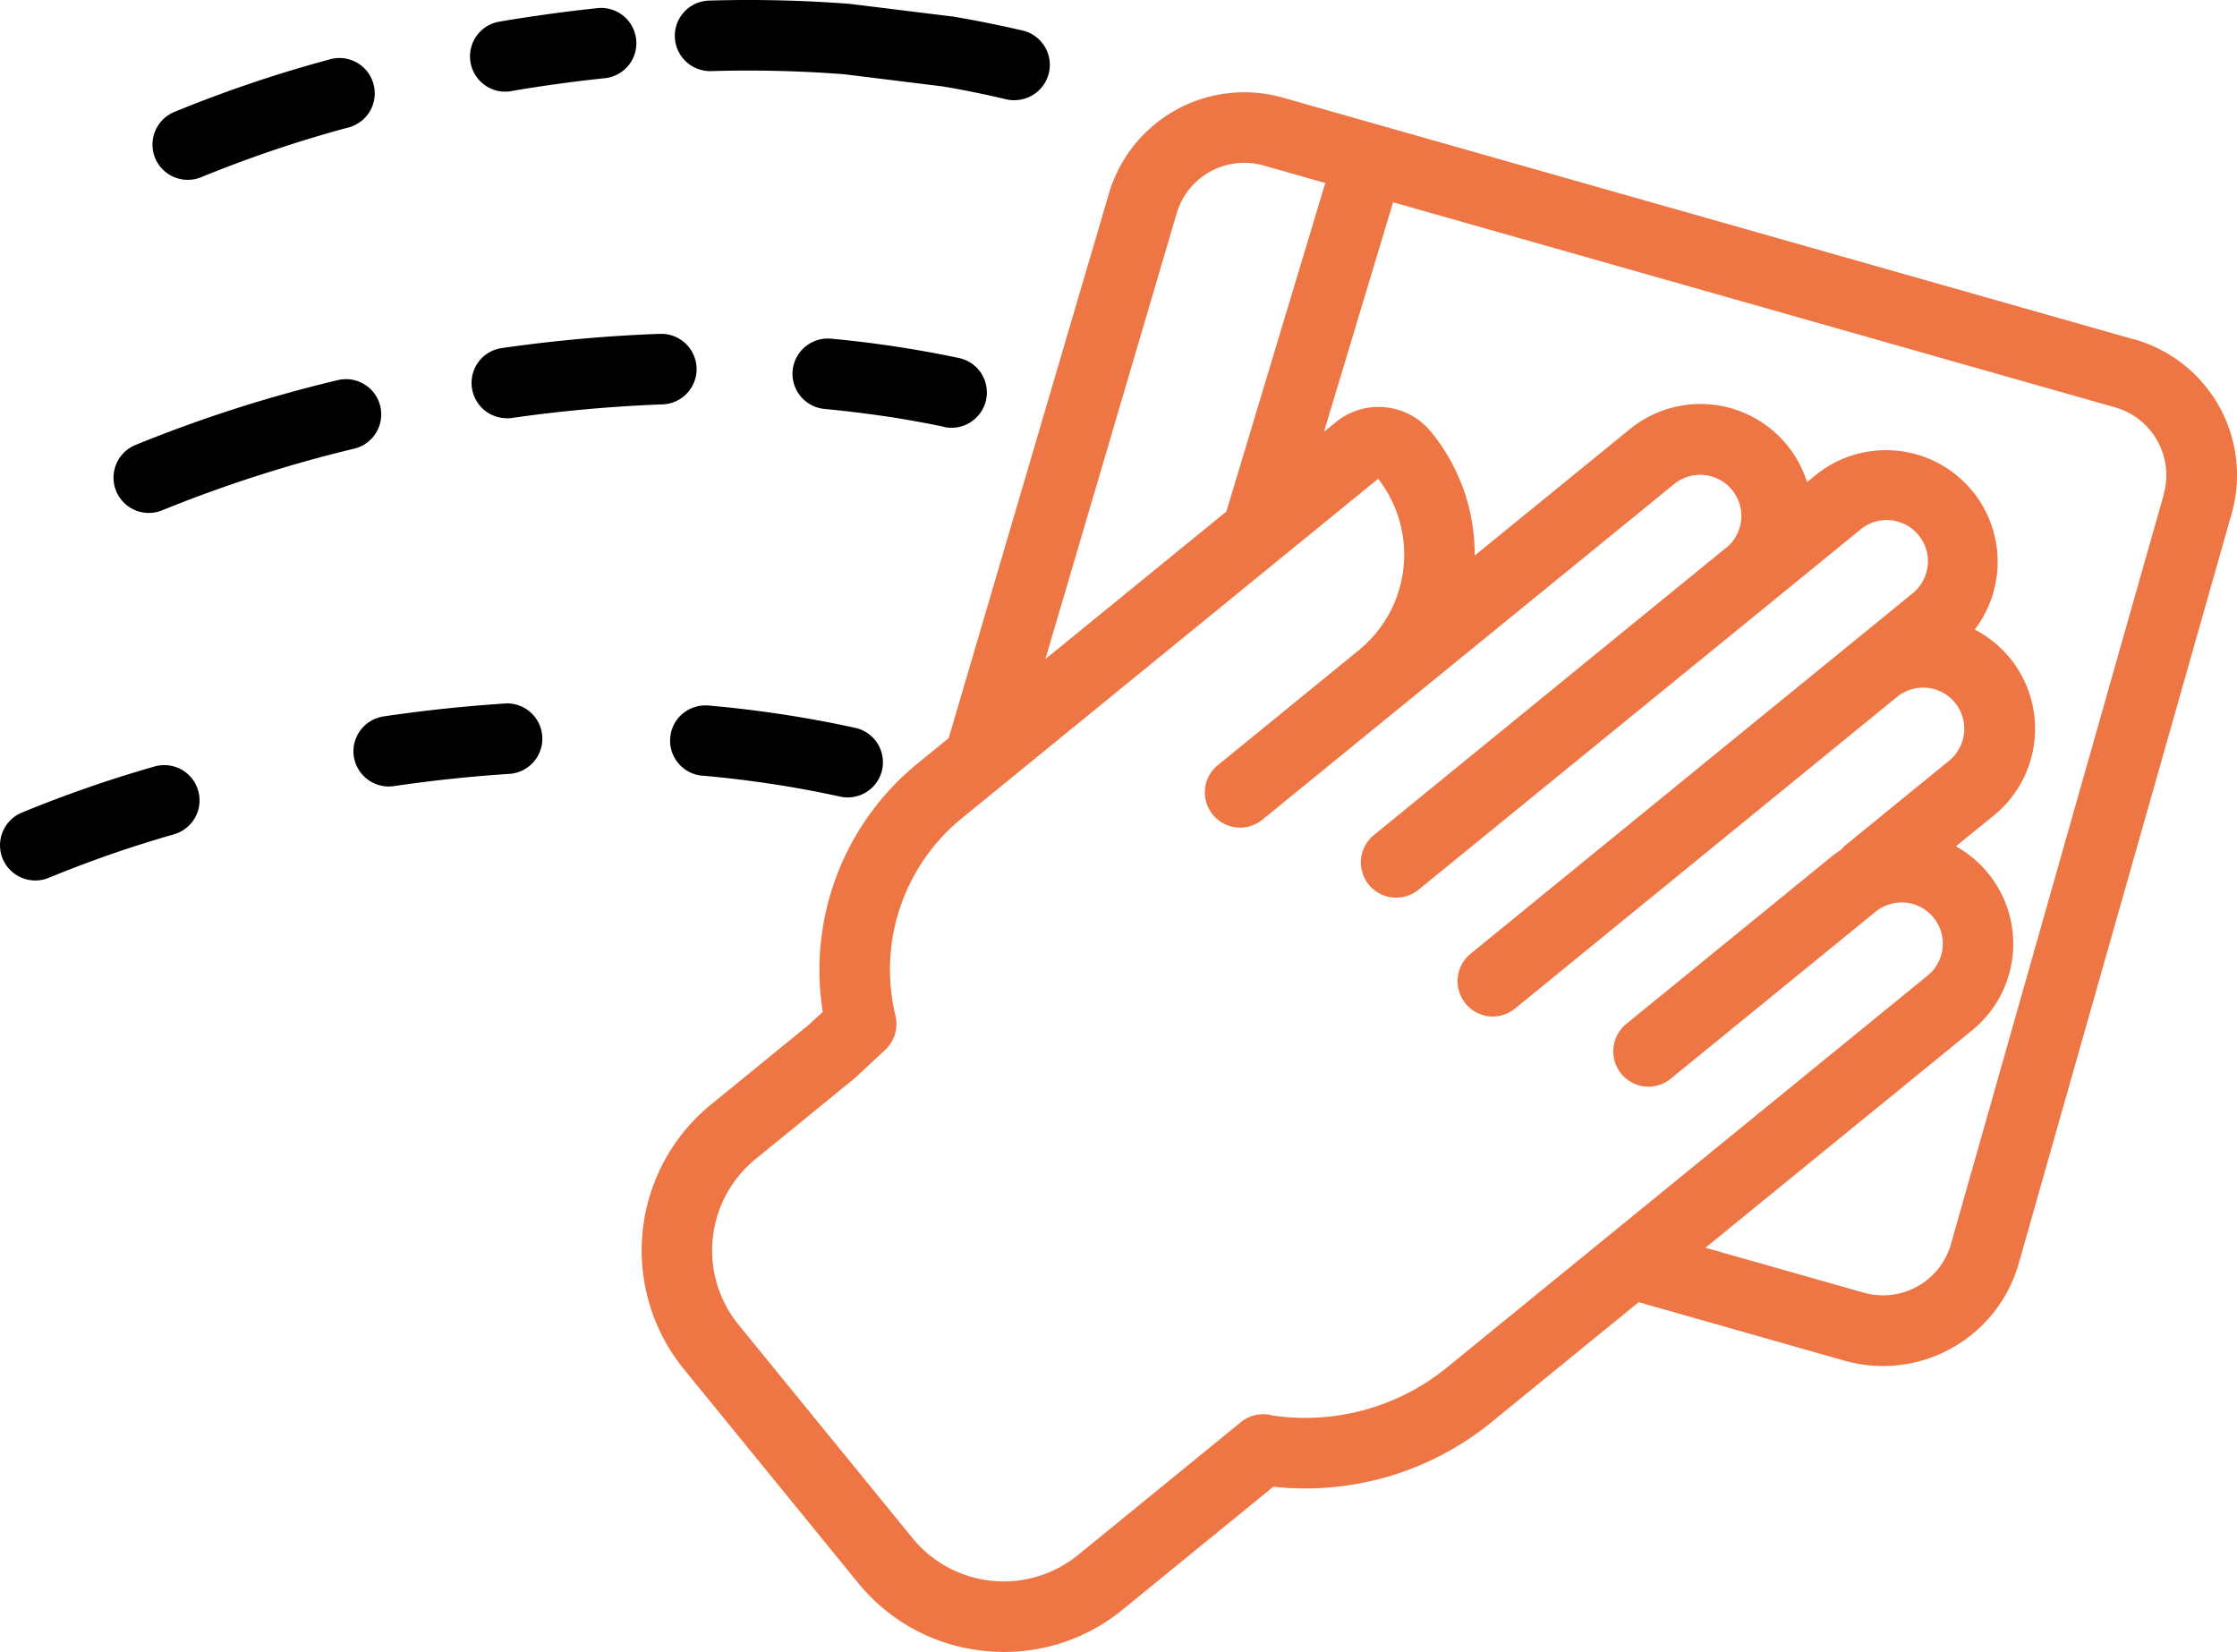<svg xmlns="http://www.w3.org/2000/svg" width="86.718" height="64.031"><g data-name="Group 78"><path data-name="Path 50" d="M82.743 13.16L49.731 3.785a5.471 5.471 0 00-6.754 3.754l-6.2 21.07-1.242 1.012a10.325 10.325 0 00-3.641 9.6l-.534.494-3.8 3.1a7.3 7.3 0 00-2.648 4.914 7.3 7.3 0 001.605 5.348l6.742 8.27a7.227 7.227 0 004.914 2.644 6.912 6.912 0 00.754.039 7.221 7.221 0 004.594-1.641l5.839-4.764a11.418 11.418 0 008.457-2.5l5.707-4.652 7.973 2.266a5.46 5.46 0 004.16-.484 5.469 5.469 0 002.6-3.281l8.252-29.059a5.481 5.481 0 00-.48-4.16 5.491 5.491 0 00-3.285-2.6zM45.606 8.297a2.73 2.73 0 011.3-1.641 2.734 2.734 0 012.078-.242l2.391.68-3.835 12.734-7.016 5.719zm10.488 44.707a8.7 8.7 0 01-6.75 1.863 1.374 1.374 0 00-1.238.254l-6.316 5.152a4.564 4.564 0 01-6.418-.656l-6.742-8.269a4.563 4.563 0 01-1-3.344 4.562 4.562 0 011.656-3.074l3.836-3.129c.023-.02.047-.039.066-.059l1.125-1.047a1.374 1.374 0 00.4-1.328 7.566 7.566 0 012.547-7.629l16.164-13.18a4.781 4.781 0 01-.75 6.645l-5.461 4.453a1.35 1.35 0 00-.5.918 1.369 1.369 0 00.3 1 1.365 1.365 0 001.922.2l4.6-3.75 11.375-9.271a1.6 1.6 0 012.234.238 1.591 1.591 0 01-.215 2.234h-.008L53.26 32.367a1.383 1.383 0 00-.5.922 1.392 1.392 0 00.3 1 1.373 1.373 0 001.926.2L68.66 23.347l3.445-2.809a1.6 1.6 0 011.18-.375 1.6 1.6 0 011.09.582 1.585 1.585 0 01.352 1.184 1.6 1.6 0 01-.6 1.082l-2.293 1.871-3.455 2.813-11.367 9.27a1.355 1.355 0 00-.5.922 1.366 1.366 0 00.3 1.008 1.359 1.359 0 00.926.5 1.363 1.363 0 001-.309L72.88 27.55l.672-.547a1.6 1.6 0 012.238.238 1.6 1.6 0 01-.223 2.238l-4.02 3.277a1.771 1.771 0 00-.191.191 4.326 4.326 0 00-.383.277l-7.926 6.461a1.36 1.36 0 00-.5.922 1.362 1.362 0 00.3 1.008 1.367 1.367 0 00.926.5 1.358 1.358 0 001-.309l7.926-6.461a1.613 1.613 0 011.172-.359 1.585 1.585 0 011.082.582 1.583 1.583 0 01.352 1.176 1.594 1.594 0 01-.59 1.078zm27.785-33.836l-8.25 29.055a2.738 2.738 0 01-3.379 1.882l-6.137-1.742 10.336-8.426a4.317 4.317 0 001.578-3.734 4.323 4.323 0 00-2.207-3.4l1.477-1.2a4.319 4.319 0 001.57-3.8 4.314 4.314 0 00-2.316-3.4 4.329 4.329 0 00-.43-5.738 4.331 4.331 0 00-5.746-.242l-.324.266a4.335 4.335 0 00-2.891-2.849 4.335 4.335 0 00-3.977.793l-6.016 4.9a7.49 7.49 0 00-1.691-4.793 2.634 2.634 0 00-1.77-.953 2.619 2.619 0 00-1.926.578l-.457.375 2.68-8.9 27.988 7.949a2.73 2.73 0 011.641 1.3 2.717 2.717 0 01.242 2.078z" fill="#ee7544"/><path data-name="Path 51" d="M39.329 3.882a1.372 1.372 0 001.359-1.211 1.367 1.367 0 00-1.047-1.488c-.867-.2-1.762-.383-2.656-.535a.3.3 0 00-.062-.008L33.028.16c-.02 0-.039 0-.059-.008a51.369 51.369 0 00-5.484-.129 1.367 1.367 0 00-1.325 1.406 1.372 1.372 0 001.4 1.328 48.465 48.465 0 015.164.121l3.832.473c.828.141 1.656.309 2.457.5a1.394 1.394 0 00.313.035z"/><path data-name="Path 52" d="M19.813 3.531a57.114 57.114 0 013.633-.5 1.362 1.362 0 001.215-1.5A1.366 1.366 0 0023.16.315a62.732 62.732 0 00-3.8.523 1.366 1.366 0 00-.887.555 1.374 1.374 0 00-.234 1.02 1.368 1.368 0 001.578 1.121z"/><path data-name="Path 53" d="M12.79 2.3a50.006 50.006 0 00-6.059 2.051 1.371 1.371 0 00-.707 1.8 1.371 1.371 0 001.8.707 47.854 47.854 0 015.7-1.922 1.366 1.366 0 00.953-1.684 1.366 1.366 0 00-1.684-.953z"/><path data-name="Path 54" d="M36.579 16.546a1.36 1.36 0 001.043-.18 1.375 1.375 0 00.605-.871 1.388 1.388 0 00-.2-1.043 1.37 1.37 0 00-.887-.582 43.417 43.417 0 00-4.921-.742 1.37 1.37 0 00-1.492 1.23 1.37 1.37 0 001.23 1.492c.828.078 1.66.184 2.465.3.727.113 1.453.242 2.16.391z"/><path data-name="Path 55" d="M19.653 16.215a1.581 1.581 0 00.2-.016 55.845 55.845 0 015.807-.524 1.369 1.369 0 001.344-1.391 1.371 1.371 0 00-1.391-1.344h-.051a58.108 58.108 0 00-6.106.551 1.362 1.362 0 00-1.172 1.449 1.366 1.366 0 001.363 1.27z"/><path data-name="Path 56" d="M5.77 19.882a1.366 1.366 0 00.543-.113 51.97 51.97 0 017.438-2.383 1.368 1.368 0 00.988-1.652 1.366 1.366 0 00-1.645-1 53.667 53.667 0 00-7.875 2.527 1.37 1.37 0 00-.789 1.535 1.368 1.368 0 001.34 1.086z"/><path data-name="Path 57" d="M27.239 30.066a42.522 42.522 0 015.344.813 1.365 1.365 0 001.613-1.043 1.367 1.367 0 00-1.027-1.621 45.13 45.13 0 00-5.687-.867 1.382 1.382 0 00-1.012.309 1.352 1.352 0 00-.488.934 1.361 1.361 0 00.32 1 1.363 1.363 0 00.938.477z"/><path data-name="Path 58" d="M19.567 27.269c-1.539.1-3.121.266-4.7.5a1.371 1.371 0 00-1.163 1.446 1.372 1.372 0 001.367 1.27 1.712 1.712 0 00.2-.016c1.5-.219 3.008-.379 4.477-.473a1.367 1.367 0 001.273-1.453 1.368 1.368 0 00-1.453-1.277z"/><path data-name="Path 59" d="M5.973 29.715a48.124 48.124 0 00-5.152 1.793 1.37 1.37 0 00-.707 1.8 1.37 1.37 0 001.8.707 46.12 46.12 0 014.828-1.676 1.371 1.371 0 00.824-.656 1.359 1.359 0 00.113-1.047 1.362 1.362 0 00-.66-.816 1.376 1.376 0 00-1.047-.105z"/></g></svg>